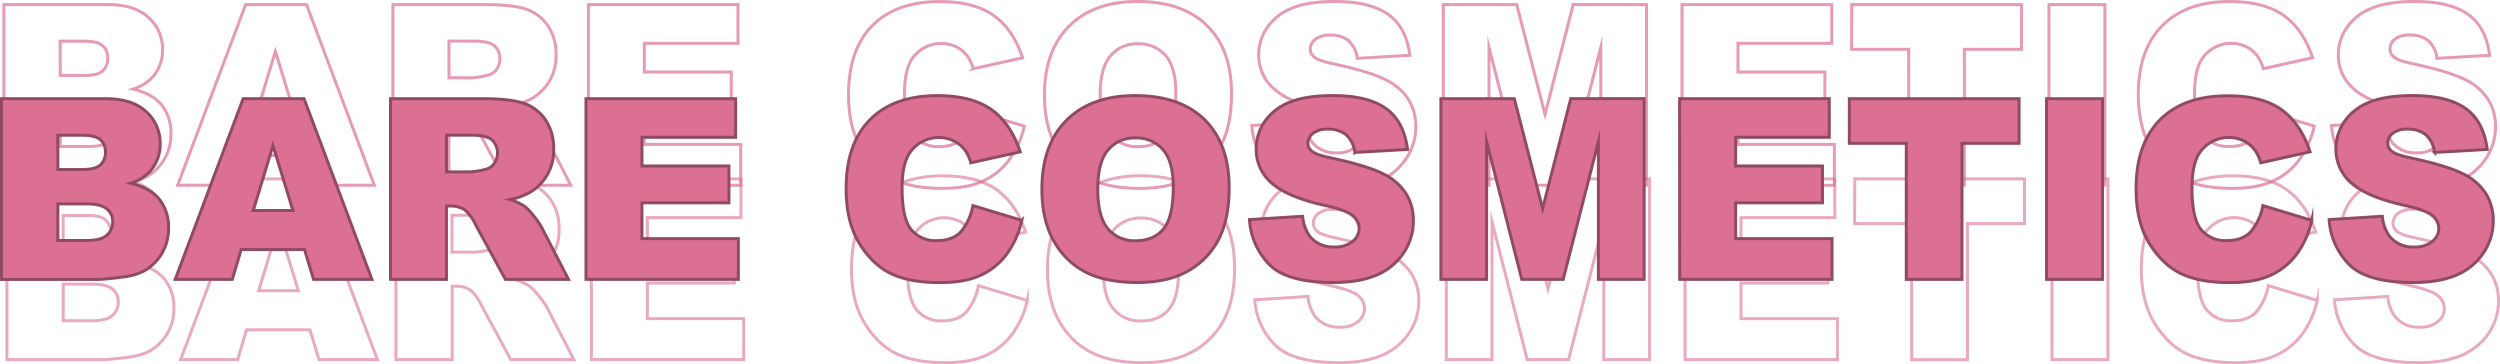 <svg id="Layer_1" data-name="Layer 1" xmlns="http://www.w3.org/2000/svg" viewBox="0 0 831.93 121.18"><defs><style>.cls-1{opacity:0.7;}.cls-2{fill:none;stroke:#db7093;}.cls-2,.cls-4{stroke-miterlimit:10;}.cls-3{opacity:0.6;}.cls-4{fill:#db7093;stroke:#914a64;}</style></defs><g class="cls-1"><path class="cls-2" d="M11.73,6.12H46.52q8.68,0,13.35,4.3a14,14,0,0,1,4.65,10.67,13.47,13.47,0,0,1-3.32,9.14,14.75,14.75,0,0,1-6.48,4q6.48,1.56,9.53,5.36a14.66,14.66,0,0,1,3.06,9.53,16.39,16.39,0,0,1-2.17,8.41,16.07,16.07,0,0,1-6,5.91,19.7,19.7,0,0,1-7.06,2,80.19,80.19,0,0,1-8.32.82H11.73ZM30.48,29.7h8.08c2.9,0,4.91-.5,6-1.5a5.47,5.47,0,0,0,1.7-4.32,5.18,5.18,0,0,0-1.7-4.11c-1.14-1-3.11-1.47-5.93-1.47h-8.2Zm0,23.62H40c3.2,0,5.46-.56,6.77-1.7a5.74,5.74,0,0,0,2-4.57,5.3,5.3,0,0,0-1.95-4.29c-1.3-1.08-3.57-1.62-6.83-1.62H30.48Z" transform="translate(-10.43 -4.59)"/><path class="cls-2" d="M112.56,56.32H91.47l-2.93,9.92h-19L92.17,6.12h20.26L135,66.24H115.57Zm-3.85-13L102.07,21.7,95.5,43.32Z" transform="translate(-10.43 -4.59)"/><path class="cls-2" d="M141.18,66.24V6.12h31q8.61,0,13.16,1.47a14,14,0,0,1,7.34,5.48,16.58,16.58,0,0,1,2.79,9.74,16.74,16.74,0,0,1-2.13,8.63,16.64,16.64,0,0,1-5.87,5.89,22.46,22.46,0,0,1-6.52,2.38,18.82,18.82,0,0,1,4.83,2.21,18.39,18.39,0,0,1,3,3.17,23.89,23.89,0,0,1,2.61,3.73l9,17.42h-21L169.4,47.87A14.23,14.23,0,0,0,166,43.23a7.87,7.87,0,0,0-4.56-1.39h-1.64v24.4Zm18.66-35.76h7.84a27.86,27.86,0,0,0,4.92-.82,4.93,4.93,0,0,0,3-1.89,5.54,5.54,0,0,0,1.17-3.48,5.53,5.53,0,0,0-1.84-4.48q-1.86-1.54-6.94-1.55h-8.16Z" transform="translate(-10.43 -4.59)"/><path class="cls-2" d="M206.23,6.12H256V19H224.85v9.56h28.92V40.77H224.85V52.63h32.08V66.24h-50.7Z" transform="translate(-10.43 -4.59)"/><path class="cls-2" d="M335,41.64l16.28,4.92A29.86,29.86,0,0,1,346.09,58a22.47,22.47,0,0,1-8.75,6.93q-5.23,2.34-13.31,2.34-9.81,0-16-2.85t-10.72-10q-4.52-7.17-4.52-18.36,0-14.92,7.94-22.94t22.46-8q11.35,0,17.86,4.59t9.66,14.11l-16.41,3.65a14,14,0,0,0-1.8-4,10.72,10.72,0,0,0-3.82-3.28,11.72,11.72,0,0,0-14.72,3.93q-2.55,3.78-2.55,11.84,0,10,3,13.71a10.41,10.41,0,0,0,8.53,3.7c3.55,0,6.24-1,8.06-3A18.5,18.5,0,0,0,335,41.64Z" transform="translate(-10.43 -4.59)"/><path class="cls-2" d="M358,36.22q0-14.73,8.2-22.93T389,5.09q15,0,23.13,8.06t8.12,22.58q0,10.55-3.55,17.29a25.23,25.23,0,0,1-10.25,10.5q-6.7,3.75-16.72,3.75-10.17,0-16.83-3.24a25.33,25.33,0,0,1-10.81-10.25Q358,46.76,358,36.22Zm18.58.08q0,9.11,3.38,13.09a11.48,11.48,0,0,0,9.21,4q6,0,9.27-3.9t3.28-14q0-8.49-3.43-12.4A11.66,11.66,0,0,0,389,19.16a11.3,11.3,0,0,0-9,4Q376.53,27.12,376.53,36.3Z" transform="translate(-10.43 -4.59)"/><path class="cls-2" d="M427,46.35l17.68-1.11A13.54,13.54,0,0,0,447,51.81a9.85,9.85,0,0,0,8.21,3.65,9.06,9.06,0,0,0,6.13-1.87,5.61,5.61,0,0,0,2.15-4.33,5.51,5.51,0,0,0-2-4.18q-2.06-1.84-9.51-3.49-12.22-2.75-17.44-7.3a14.66,14.66,0,0,1-5.25-11.6A15.79,15.79,0,0,1,432,13.93,17.76,17.76,0,0,1,440,7.45c3.6-1.57,8.52-2.36,14.79-2.36q11.52,0,17.57,4.29T479.6,23l-17.51,1a9.45,9.45,0,0,0-2.94-5.91A9.4,9.4,0,0,0,453,16.29a7.47,7.47,0,0,0-4.88,1.37A4.23,4.23,0,0,0,446.46,21a3.36,3.36,0,0,0,1.35,2.59q1.32,1.18,6.24,2.21,12.18,2.63,17.45,5.31a18.46,18.46,0,0,1,7.67,6.67,16.89,16.89,0,0,1,2.4,8.9,19.05,19.05,0,0,1-3.2,10.66,20,20,0,0,1-8.94,7.41q-5.74,2.52-14.48,2.52-15.34,0-21.25-5.91A23.31,23.31,0,0,1,427,46.35Z" transform="translate(-10.43 -4.59)"/><path class="cls-2" d="M490.72,6.12h24.43l9.42,36.58,9.36-36.58h24.42V66.24H543.13V20.39L531.41,66.24H517.64L505.93,20.39V66.24H490.72Z" transform="translate(-10.43 -4.59)"/><path class="cls-2" d="M570.16,6.12H620V19H588.78v9.56H617.7V40.77H588.78V52.63h32.08V66.24h-50.7Z" transform="translate(-10.43 -4.59)"/><path class="cls-2" d="M626.64,6.12h56.48V21h-19V66.24H645.59V21h-19Z" transform="translate(-10.43 -4.59)"/><path class="cls-2" d="M692.27,6.12h18.62V66.24H692.27Z" transform="translate(-10.43 -4.59)"/><path class="cls-2" d="M764.25,41.64l16.28,4.92A29.86,29.86,0,0,1,775.36,58a22.47,22.47,0,0,1-8.75,6.93q-5.24,2.34-13.31,2.34-9.81,0-16-2.85t-10.72-10Q722,47.23,722,36,722,21.12,730,13.1t22.46-8q11.35,0,17.86,4.59T780,23.79l-16.41,3.65a14,14,0,0,0-1.8-4,10.72,10.72,0,0,0-3.82-3.28,11.72,11.72,0,0,0-14.72,3.93q-2.55,3.78-2.55,11.84,0,10,3,13.71a10.41,10.41,0,0,0,8.53,3.7c3.56,0,6.24-1,8.06-3A18.5,18.5,0,0,0,764.25,41.64Z" transform="translate(-10.43 -4.59)"/><path class="cls-2" d="M786.31,46.35,804,45.24a13.54,13.54,0,0,0,2.34,6.57,9.83,9.83,0,0,0,8.2,3.65,9.07,9.07,0,0,0,6.14-1.87,5.61,5.61,0,0,0,2.15-4.33,5.51,5.51,0,0,0-2.05-4.18q-2.06-1.84-9.52-3.49-12.22-2.75-17.43-7.3a14.66,14.66,0,0,1-5.25-11.6,15.79,15.79,0,0,1,2.69-8.76,17.76,17.76,0,0,1,8.08-6.48q5.38-2.36,14.78-2.36,11.53,0,17.58,4.29T838.9,23l-17.52,1a9.39,9.39,0,0,0-2.93-5.91,9.42,9.42,0,0,0-6.17-1.84,7.47,7.47,0,0,0-4.88,1.37A4.2,4.2,0,0,0,805.76,21a3.36,3.36,0,0,0,1.35,2.59q1.3,1.18,6.23,2.21,12.2,2.63,17.46,5.31a18.46,18.46,0,0,1,7.67,6.67,16.89,16.89,0,0,1,2.4,8.9,19.05,19.05,0,0,1-3.2,10.66,20,20,0,0,1-8.95,7.41q-5.73,2.52-14.47,2.52-15.35,0-21.25-5.91A23.27,23.27,0,0,1,786.31,46.35Z" transform="translate(-10.43 -4.59)"/></g><g class="cls-3"><path class="cls-2" d="M12.73,64.12H47.52q8.68,0,13.35,4.3a14,14,0,0,1,4.65,10.67,13.47,13.47,0,0,1-3.32,9.14,14.75,14.75,0,0,1-6.48,4q6.48,1.56,9.53,5.36a14.66,14.66,0,0,1,3.06,9.53,16.39,16.39,0,0,1-2.17,8.41,16.07,16.07,0,0,1-6,5.91,19.7,19.7,0,0,1-7.06,2,80.19,80.19,0,0,1-8.32.82H12.73ZM31.48,87.7h8.08c2.9,0,4.91-.5,6-1.5a5.47,5.47,0,0,0,1.7-4.32,5.18,5.18,0,0,0-1.7-4.11c-1.14-1-3.11-1.47-5.93-1.47h-8.2Zm0,23.62H41c3.2,0,5.46-.56,6.77-1.7a5.74,5.74,0,0,0,2-4.57,5.3,5.3,0,0,0-1.95-4.29c-1.3-1.08-3.57-1.62-6.83-1.62H31.48Z" transform="translate(-10.43 -4.59)"/><path class="cls-2" d="M113.56,114.32H92.47l-2.93,9.92h-19l22.6-60.12h20.26L136,124.24H116.57Zm-3.85-13L103.07,79.7,96.5,101.32Z" transform="translate(-10.43 -4.59)"/><path class="cls-2" d="M142.18,124.24V64.12h31q8.61,0,13.16,1.47a14,14,0,0,1,7.34,5.48,16.58,16.58,0,0,1,2.79,9.74,16.08,16.08,0,0,1-8,14.52,22.46,22.46,0,0,1-6.52,2.38,18.82,18.82,0,0,1,4.83,2.21,18.39,18.39,0,0,1,3,3.17,23.89,23.89,0,0,1,2.61,3.73l9,17.42h-21l-9.93-18.37a14.23,14.23,0,0,0-3.36-4.64,7.87,7.87,0,0,0-4.56-1.39h-1.64v24.4Zm18.66-35.76h7.84a27.86,27.86,0,0,0,4.92-.82,4.93,4.93,0,0,0,3-1.89,6.1,6.1,0,0,0-.67-8q-1.86-1.55-6.94-1.55h-8.16Z" transform="translate(-10.43 -4.59)"/><path class="cls-2" d="M207.23,64.12H257V77H225.85v9.56h28.92V98.77H225.85v11.86h32.08v13.61h-50.7Z" transform="translate(-10.43 -4.59)"/><path class="cls-2" d="M336,99.64l16.28,4.92A29.86,29.86,0,0,1,347.09,116a22.47,22.47,0,0,1-8.75,6.93q-5.23,2.34-13.31,2.34-9.81,0-16-2.85t-10.72-10q-4.52-7.17-4.52-18.36,0-14.92,7.94-22.94t22.46-8q11.35,0,17.86,4.59t9.66,14.11l-16.41,3.65a14,14,0,0,0-1.8-4,10.72,10.72,0,0,0-3.82-3.28,11.72,11.72,0,0,0-14.72,3.93q-2.55,3.78-2.55,11.84,0,10,3,13.71a10.41,10.41,0,0,0,8.53,3.7c3.55,0,6.24-1,8.06-3A18.5,18.5,0,0,0,336,99.64Z" transform="translate(-10.43 -4.59)"/><path class="cls-2" d="M359,94.22q0-14.73,8.2-22.93T390,63.09q15,0,23.13,8.06t8.12,22.58q0,10.55-3.55,17.29a25.23,25.23,0,0,1-10.25,10.5q-6.7,3.75-16.72,3.75-10.17,0-16.83-3.24a25.33,25.33,0,0,1-10.81-10.25Q359,104.76,359,94.22Zm18.58.08q0,9.11,3.38,13.09a11.48,11.48,0,0,0,9.21,4q6,0,9.27-3.9t3.28-14q0-8.49-3.43-12.4A11.66,11.66,0,0,0,390,77.16a11.3,11.3,0,0,0-9,4Q377.53,85.12,377.53,94.3Z" transform="translate(-10.43 -4.59)"/><path class="cls-2" d="M428,104.35l17.68-1.11a13.54,13.54,0,0,0,2.33,6.57,9.85,9.85,0,0,0,8.21,3.65,9.06,9.06,0,0,0,6.13-1.87,5.61,5.61,0,0,0,2.15-4.33,5.51,5.51,0,0,0-2-4.18q-2.06-1.85-9.51-3.49-12.22-2.75-17.44-7.3a14.66,14.66,0,0,1-5.25-11.6A15.79,15.79,0,0,1,433,71.93,17.76,17.76,0,0,1,441,65.45c3.6-1.57,8.52-2.36,14.79-2.36q11.52,0,17.57,4.29T480.6,81l-17.51,1A8.18,8.18,0,0,0,454,74.29a7.47,7.47,0,0,0-4.88,1.37A4.23,4.23,0,0,0,447.46,79a3.36,3.36,0,0,0,1.35,2.59q1.32,1.18,6.24,2.21,12.18,2.63,17.45,5.31a18.46,18.46,0,0,1,7.67,6.67,16.89,16.89,0,0,1,2.4,8.9,19.05,19.05,0,0,1-3.2,10.66,20,20,0,0,1-8.94,7.41q-5.74,2.52-14.48,2.52-15.34,0-21.25-5.91A23.31,23.31,0,0,1,428,104.35Z" transform="translate(-10.43 -4.59)"/><path class="cls-2" d="M491.72,64.12h24.43l9.42,36.58,9.36-36.58h24.42v60.12H544.13V78.39l-11.72,45.85H518.64L506.93,78.39v45.85H491.72Z" transform="translate(-10.43 -4.59)"/><path class="cls-2" d="M571.16,64.12H621V77H589.78v9.56H618.7V98.77H589.78v11.86h32.08v13.61h-50.7Z" transform="translate(-10.43 -4.59)"/><path class="cls-2" d="M627.64,64.12h56.48V79h-19v45.28H646.59V79h-19Z" transform="translate(-10.43 -4.59)"/><path class="cls-2" d="M693.27,64.12h18.62v60.12H693.27Z" transform="translate(-10.43 -4.59)"/><path class="cls-2" d="M765.25,99.64l16.28,4.92A29.86,29.86,0,0,1,776.36,116a22.47,22.47,0,0,1-8.75,6.93q-5.24,2.34-13.31,2.34-9.81,0-16-2.85t-10.72-10Q723,105.23,723,94,723,79.12,731,71.1t22.46-8q11.35,0,17.86,4.59T781,81.79l-16.41,3.65a14,14,0,0,0-1.8-4,10.72,10.72,0,0,0-3.82-3.28,11.72,11.72,0,0,0-14.72,3.93q-2.55,3.78-2.55,11.84,0,10,3,13.71a10.41,10.41,0,0,0,8.53,3.7c3.56,0,6.24-1,8.06-3A18.5,18.5,0,0,0,765.25,99.64Z" transform="translate(-10.43 -4.59)"/><path class="cls-2" d="M787.31,104.35,805,103.24a13.54,13.54,0,0,0,2.34,6.57,9.83,9.83,0,0,0,8.2,3.65,9.07,9.07,0,0,0,6.14-1.87,5.61,5.61,0,0,0,2.15-4.33,5.51,5.51,0,0,0-2.05-4.18q-2.06-1.85-9.52-3.49-12.22-2.75-17.43-7.3a14.66,14.66,0,0,1-5.25-11.6,15.79,15.79,0,0,1,2.69-8.76,17.76,17.76,0,0,1,8.08-6.48q5.38-2.36,14.78-2.36,11.53,0,17.58,4.29T839.9,81l-17.52,1a8.17,8.17,0,0,0-9.1-7.75,7.47,7.47,0,0,0-4.88,1.37A4.2,4.2,0,0,0,806.76,79a3.36,3.36,0,0,0,1.35,2.59q1.3,1.18,6.23,2.21,12.2,2.63,17.46,5.31a18.46,18.46,0,0,1,7.67,6.67,16.89,16.89,0,0,1,2.4,8.9,19.05,19.05,0,0,1-3.2,10.66,20,20,0,0,1-8.95,7.41q-5.73,2.52-14.47,2.52-15.35,0-21.25-5.91A23.27,23.27,0,0,1,787.31,104.35Z" transform="translate(-10.43 -4.59)"/></g><path class="cls-4" d="M10.93,37.44H45.72q8.69,0,13.35,4.3a14,14,0,0,1,4.65,10.67,13.47,13.47,0,0,1-3.32,9.14,14.75,14.75,0,0,1-6.48,4q6.48,1.56,9.53,5.35a14.71,14.71,0,0,1,3.06,9.54,16.39,16.39,0,0,1-2.17,8.41,16,16,0,0,1-6,5.91,19.7,19.7,0,0,1-7.06,2,80.19,80.19,0,0,1-8.32.82H10.93ZM29.68,61h8.08c2.9,0,4.91-.5,6.05-1.5a5.47,5.47,0,0,0,1.7-4.32,5.18,5.18,0,0,0-1.7-4.11c-1.14-1-3.11-1.47-5.93-1.47h-8.2Zm0,23.62h9.47c3.2,0,5.46-.56,6.77-1.7a5.74,5.74,0,0,0,2-4.57,5.3,5.3,0,0,0-2-4.29c-1.3-1.08-3.57-1.62-6.83-1.62H29.68Z" transform="translate(-10.43 -4.59)"/><path class="cls-4" d="M111.76,87.64H90.67l-2.93,9.92h-19l22.6-60.12h20.26l22.6,60.12H114.77Zm-3.85-13L101.27,53,94.7,74.64Z" transform="translate(-10.43 -4.59)"/><path class="cls-4" d="M140.38,97.56V37.44h31q8.61,0,13.16,1.47a14,14,0,0,1,7.34,5.48,16.58,16.58,0,0,1,2.79,9.74,16.08,16.08,0,0,1-8,14.52A22.46,22.46,0,0,1,180.12,71,18.82,18.82,0,0,1,185,73.24a18.39,18.39,0,0,1,3,3.17,23.89,23.89,0,0,1,2.61,3.73l9,17.42h-21L168.6,79.19a14.23,14.23,0,0,0-3.36-4.64,7.87,7.87,0,0,0-4.56-1.39H159v24.4ZM159,61.8h7.84A27.86,27.86,0,0,0,171.8,61a4.93,4.93,0,0,0,3-1.89,6.1,6.1,0,0,0-.67-8c-1.23-1-3.55-1.55-6.94-1.55H159Z" transform="translate(-10.43 -4.59)"/><path class="cls-4" d="M205.43,37.44h49.79V50.27H224.05v9.56H253V72.09H224.05V84h32.08V97.56h-50.7Z" transform="translate(-10.43 -4.59)"/><path class="cls-4" d="M334.18,73l16.28,4.92a29.86,29.86,0,0,1-5.17,11.44,22.47,22.47,0,0,1-8.75,6.93q-5.24,2.34-13.31,2.34-9.81,0-16-2.85t-10.72-10Q292,78.55,292,67.36q0-14.93,7.94-22.94t22.46-8q11.36,0,17.86,4.59t9.66,14.11l-16.41,3.65a14,14,0,0,0-1.8-4,10.72,10.72,0,0,0-3.82-3.28,11.72,11.72,0,0,0-14.72,3.93q-2.55,3.78-2.55,11.84,0,10,3,13.71a10.41,10.41,0,0,0,8.53,3.7c3.56,0,6.24-1,8.06-3A18.5,18.5,0,0,0,334.18,73Z" transform="translate(-10.43 -4.59)"/><path class="cls-4" d="M357.15,67.54q0-14.73,8.2-22.93t22.85-8.2q15,0,23.13,8.06t8.12,22.58q0,10.55-3.55,17.29a25.35,25.35,0,0,1-10.25,10.5q-6.7,3.75-16.72,3.75-10.17,0-16.83-3.24A25.33,25.33,0,0,1,361.29,85.1Q357.15,78.08,357.15,67.54Zm18.58.08q0,9.1,3.38,13.09a11.48,11.48,0,0,0,9.21,4q6,0,9.27-3.9t3.28-14q0-8.49-3.42-12.4a11.69,11.69,0,0,0-9.29-3.92,11.3,11.3,0,0,0-9,4Q375.73,58.44,375.73,67.62Z" transform="translate(-10.43 -4.59)"/><path class="cls-4" d="M426.22,77.67l17.68-1.11a13.54,13.54,0,0,0,2.33,6.57,9.85,9.85,0,0,0,8.21,3.65,9.06,9.06,0,0,0,6.13-1.87,5.61,5.61,0,0,0,2.15-4.33,5.51,5.51,0,0,0-2.05-4.18q-2.06-1.84-9.51-3.49-12.23-2.75-17.44-7.3A14.66,14.66,0,0,1,428.47,54a15.79,15.79,0,0,1,2.69-8.76,17.76,17.76,0,0,1,8.08-6.48c3.6-1.57,8.52-2.36,14.79-2.36q11.52,0,17.57,4.29t7.2,13.63l-17.51,1a9.45,9.45,0,0,0-2.94-5.91,9.4,9.4,0,0,0-6.17-1.84A7.47,7.47,0,0,0,447.3,49a4.23,4.23,0,0,0-1.64,3.34A3.36,3.36,0,0,0,447,54.91q1.32,1.19,6.24,2.21,12.18,2.63,17.45,5.31a18.46,18.46,0,0,1,7.67,6.67,16.89,16.89,0,0,1,2.4,8.9,19.05,19.05,0,0,1-3.2,10.66,20,20,0,0,1-8.94,7.41q-5.75,2.52-14.48,2.52-15.34,0-21.25-5.91A23.31,23.31,0,0,1,426.22,77.67Z" transform="translate(-10.43 -4.59)"/><path class="cls-4" d="M489.92,37.44h24.43L523.77,74l9.36-36.58h24.42V97.56H542.33V51.71L530.61,97.56H516.84L505.13,51.71V97.56H489.92Z" transform="translate(-10.43 -4.59)"/><path class="cls-4" d="M569.36,37.44h49.8V50.27H588v9.56H616.9V72.09H588V84h32.08V97.56h-50.7Z" transform="translate(-10.43 -4.59)"/><path class="cls-4" d="M625.84,37.44h56.48V52.28h-19V97.56H644.79V52.28H625.84Z" transform="translate(-10.43 -4.59)"/><path class="cls-4" d="M691.47,37.44h18.62V97.56H691.47Z" transform="translate(-10.43 -4.59)"/><path class="cls-4" d="M763.45,73l16.28,4.92a29.86,29.86,0,0,1-5.17,11.44,22.47,22.47,0,0,1-8.75,6.93q-5.23,2.34-13.31,2.34-9.81,0-16-2.85t-10.72-10q-4.51-7.17-4.52-18.36,0-14.93,7.94-22.94t22.46-8Q763,36.41,769.5,41t9.66,14.11l-16.41,3.65a14,14,0,0,0-1.8-4,10.72,10.72,0,0,0-3.82-3.28,11.72,11.72,0,0,0-14.72,3.93q-2.55,3.78-2.55,11.84,0,10,3,13.71a10.41,10.41,0,0,0,8.53,3.7c3.56,0,6.24-1,8.06-3A18.5,18.5,0,0,0,763.45,73Z" transform="translate(-10.43 -4.59)"/><path class="cls-4" d="M785.51,77.67l17.68-1.11a13.54,13.54,0,0,0,2.34,6.57,9.83,9.83,0,0,0,8.2,3.65,9.07,9.07,0,0,0,6.14-1.87A5.61,5.61,0,0,0,822,80.58a5.51,5.51,0,0,0-2-4.18q-2.06-1.84-9.52-3.49-12.23-2.75-17.43-7.3A14.66,14.66,0,0,1,787.77,54a15.79,15.79,0,0,1,2.69-8.76,17.76,17.76,0,0,1,8.08-6.48q5.38-2.35,14.78-2.36,11.53,0,17.58,4.29t7.2,13.63l-17.52,1a9.39,9.39,0,0,0-2.93-5.91,9.42,9.42,0,0,0-6.17-1.84A7.47,7.47,0,0,0,806.6,49,4.2,4.2,0,0,0,805,52.32a3.36,3.36,0,0,0,1.35,2.59q1.31,1.19,6.23,2.21,12.19,2.63,17.46,5.31a18.46,18.46,0,0,1,7.67,6.67,16.89,16.89,0,0,1,2.4,8.9,19.05,19.05,0,0,1-3.2,10.66,20.06,20.06,0,0,1-8.94,7.41q-5.74,2.52-14.48,2.52-15.35,0-21.25-5.91A23.27,23.27,0,0,1,785.51,77.67Z" transform="translate(-10.43 -4.59)"/></svg>